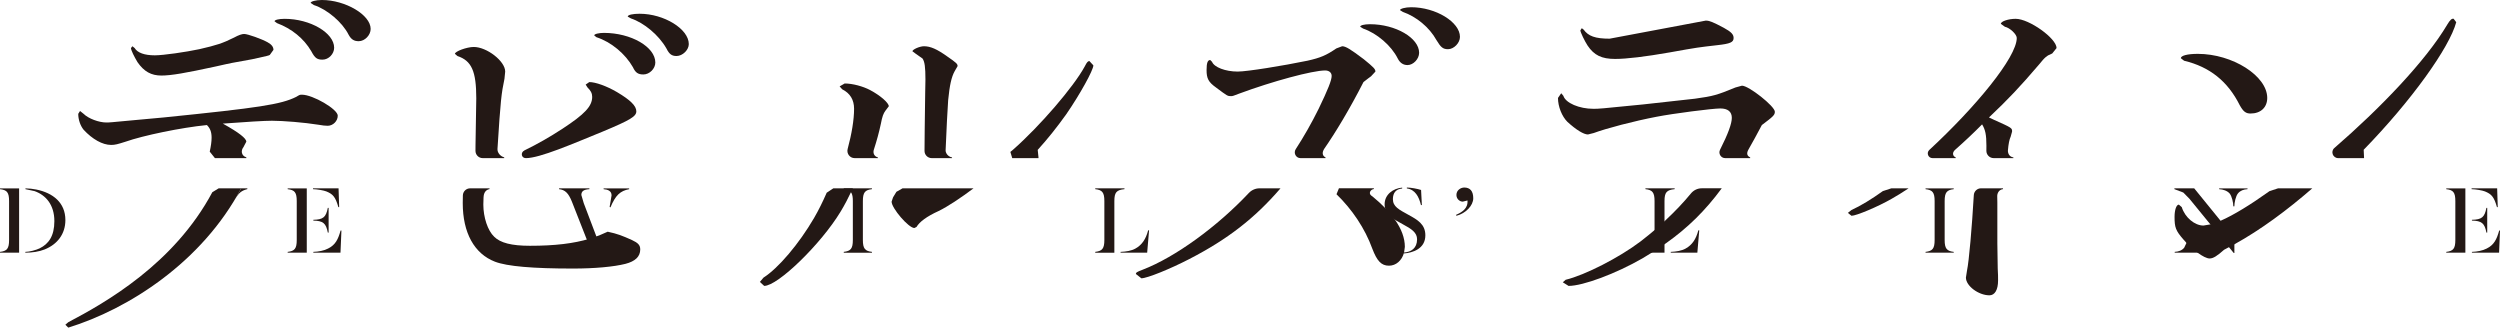 <?xml version="1.0" encoding="utf-8"?>
<!-- Generator: Adobe Illustrator 27.0.1, SVG Export Plug-In . SVG Version: 6.00 Build 0)  -->
<svg version="1.1" id="레이어_1" xmlns="http://www.w3.org/2000/svg" xmlns:xlink="http://www.w3.org/1999/xlink" x="0px"
	 y="0px" viewBox="0 0 720 94.355" enable-background="new 0 0 720 94.355" xml:space="preserve">
<path fill="#231815" d="M381.396,42.851l-0.176,0.253h-0.011c3.494-5.021,7.548-11.788,11.47-19.468
	c1.143-0.945,1.67-1.252,2.186-1.67l1.253-1.351c0-0.736-0.527-1.252-3.34-3.549c-3.845-2.9-5.207-3.746-6.24-3.746l-1.67,0.626
	c-2.911,1.989-4.581,2.703-8.317,3.537c-7.086,1.461-17.391,3.131-20.105,3.131c-3.537,0-6.767-1.252-7.383-2.813l-0.516-0.516
	c-0.736,0-1.055,0.824-1.055,2.9c0,2.406,0.528,3.45,2.714,5.01c3.329,2.494,3.329,2.494,4.373,2.494
	c0.418,0,0.726-0.11,2.296-0.725c9.569-3.549,21.116-6.669,24.763-6.669c1.153,0,1.879,0.626,1.879,1.571
	c0,1.241-1.033,3.845-3.746,9.47c-2.066,4.174-4.263,8.02-6.603,11.623c-0.714,1.11,0.055,2.582,1.384,2.582h4.636h0.275h2.285
	v-0.22C380.835,44.917,380.67,43.906,381.396,42.851"/>
<path fill="#231815" d="M69.458,54.233l-1.857,3.285c1.175-2.021,1.945-2.604,3.636-3.054v-0.22h-1.769L69.458,54.233z"/>
<path fill="#231815" d="M653.615,55.05c-5.439,3.889-10.306,6.877-14.052,8.515c-1.088,0.472-2.065,0.835-2.944,1.054l-2.021,0.341
	c-2.505,0-5.317-2.296-6.252-5.306l-0.835-0.725c-0.725,0-1.241,1.549-1.241,3.537c0,3.01,0.307,3.944,2.592,6.548l0.868,0.956
	c1.033,1.066,2.142,2.043,3.175,2.802c1.395,1.022,2.659,1.67,3.461,1.67c1.033,0,2.186-0.736,4.163-2.505l1.439-0.769l1.571-0.824
	c7.537-4.164,15.183-9.822,22.401-16.106h-9.854L653.615,55.05"/>
<path fill="#231815" d="M706.637,5.397c-0.506-0.077-0.989,0.264-1.824,1.681c-6.185,10.459-19.314,24.115-32.508,35.54
	c-1.165,1-0.451,2.923,1.098,2.923h4.845h0.099h2.494v-0.22l-0.099-2.186c13.744-14.107,24.698-29.432,26.653-36.738L706.637,5.397"
	/>
<path fill="#231815" d="M629.015,17.488c7.393,1.769,12.59,5.933,16.029,12.81c1.043,1.868,1.769,2.395,3.12,2.395
	c2.922,0,4.801-1.769,4.801-4.482c0-6.35-9.998-12.7-19.995-12.7c-3.01,0-4.889,0.516-4.889,1.253L629.015,17.488"/>
<path fill="#231815" d="M151.457,45.543c4.01,0,13.546-4.153,22.115-7.646c8.009-3.34,9.69-4.383,9.69-5.834
	c0-1.56-1.681-3.23-5.526-5.515c-3.021-1.78-6.251-2.912-8.02-2.912l-1.044,0.725l0.528,0.824c0.933,0.934,1.351,1.67,1.351,2.714
	c0,2.714-2.187,4.999-8.536,9.163c-3.758,2.45-7.284,4.46-11.041,6.284l0.021,0.011C149.886,43.885,150.084,45.543,151.457,45.543"
	/>
<path fill="#231815" d="M137.168,28.314c0,1.143,0,1.143-0.22,13.535l-0.011,1.593c0,1.154,0.923,2.098,2.087,2.098h4.087h2.099
	v-0.22c-1.143-0.319-2-1.362-1.934-2.439c0.89-14.139,1.132-15.974,2.01-20.193l0.209-2.076c0-3.021-5.317-7.086-9.053-7.086
	c-1.977,0-5.427,1.263-5.427,1.989l0.736,0.626C135.816,17.493,137.168,20.503,137.168,28.314"/>
<path fill="#231815" d="M173.945,9.473c-1.45,0-2.813,0.308-2.813,0.725l0.637,0.516c4.252,1.363,8.328,4.801,10.514,8.646
	c0.725,1.56,1.461,2.087,3.01,2.087c1.769,0,3.439-1.67,3.439-3.439C188.732,13.528,181.756,9.473,173.945,9.473"/>
<path fill="#231815" d="M181.991,69.126c-2.813-1.252-4.066-1.769-6.976-2.395l-2.439,1.066l-2.735,0.945
	c-4.625,1.395-10.053,2.043-17.205,2.043c-5.306,0-8.536-0.835-10.305-2.604c-1.878-1.769-3.131-5.614-3.131-9.261l0.066-2.318
	v0.242c0.033-1.297,0.616-2.186,1.714-2.384v-0.22h-1.648h-0.131h-3.812c-1.143,0-2.066,0.923-2.087,2.054l-0.034,2.208
	c0,8.547,3.329,14.568,9.273,16.864c3.526,1.351,10.92,1.977,22.477,1.977c6.35,0,11.766-0.516,15.095-1.351
	c2.812-0.725,4.273-2.076,4.273-4.164C184.385,70.587,183.759,69.95,181.991,69.126"/>
<path fill="#231815" d="M184.224,3.96c-1.989,0-3.439,0.308-3.439,0.824l0.934,0.527c3.746,1.242,8.02,4.79,10.206,8.635
	c0.823,1.67,1.56,2.186,2.911,2.186c1.769,0,3.538-1.769,3.538-3.427C198.374,8.321,191.199,3.96,184.224,3.96"/>
<path fill="#231815" d="M250.558,25.921c-1.978-1.043-4.988-1.879-7.284-1.879l-1.461,0.835l0.736,0.835
	c2.285,1.143,3.427,3.021,3.427,5.625c0,3.153-0.681,7.229-1.857,11.59c-0.34,1.319,0.648,2.615,2.022,2.615h4.593h0.099h1.989
	v-0.22c-1.044-0.242-1.483-1.264-1.143-2.241c0.835-2.582,1.516-5.086,2-7.372c0.417-2.197,0.736-3.021,1.351-3.856l0.945-1.242
	C255.974,29.667,253.678,27.58,250.558,25.921"/>
<path fill="#231815" d="M238.092,55.5c-1.132,2.582-2.34,5.054-3.637,7.273c-4.372,7.503-10.305,14.469-14.568,17.182l-1.043,1.242
	l1.241,1.143c3.966,0,16.359-12.063,21.972-21.335c1.143-1.857,2.263-4.021,3.351-6.317l0.231-0.44v-0.011h-5.636L238.092,55.5"/>
<path fill="#231815" d="M258.166,55.242l-0.967,1.593l-0.418,1.242c0,1.879,4.889,7.591,6.559,7.591l0.616-0.307
	c0.846-1.45,2.922-3.021,6.35-4.581c2.604-1.253,6.416-3.801,10.085-6.548h-20.445L258.166,55.242"/>
<path fill="#231815" d="M313.751,17.585c-0.418,0-0.726,0.308-1.352,1.56c-3.23,5.932-12.919,17.171-20.61,23.939l-0.802,0.67
	l0.538,1.791h5.01h0.088h2.461v-0.231l-0.22-2.142h-0.011c2.823-3.098,5.515-6.471,8.24-10.283c3.955-5.735,7.8-12.711,7.8-14.062
	L313.751,17.585"/>
<path fill="#231815" d="M263.616,15.396l2.076,1.461c0.626,0.934,0.835,2.494,0.835,6.042c0,0.198-0.11,4.988-0.209,14.15
	l-0.055,6.394c-0.011,1.154,0.923,2.098,2.087,2.098h3.889h1.945v-0.209c-1.187-0.209-1.879-1.274-1.846-2.054
	c0.231-5.68,0.561-12.184,0.736-14.447c0.418-4.274,0.945-6.669,1.879-8.339l0.835-1.45c0-0.637-0.308-0.945-3.021-2.812
	c-2.911-2.076-4.79-2.912-6.657-2.912c-1.253,0-3.329,0.934-3.329,1.45L263.616,15.396"/>
<path fill="#231815" d="M398.884,59.866c-1.055-1.077-2.219-2.153-3.549-3.241l-0.505-0.373v-0.011
	c-0.681-0.604-0.165-1.659,0.846-1.802v-0.209h-3.592h-6.471l-0.703,1.714c4.493,4.351,8.196,9.833,10.316,15.677
	c1.351,3.549,2.604,4.9,4.79,4.9c2.055,0,3.691-1.505,4.307-3.615l0.055-0.198l0.219-1.615c0-2.549-0.988-5.164-2.845-7.811
	C400.949,62.152,400.004,61.009,398.884,59.866"/>
<path fill="#231815" d="M359.648,55.597c-9.108,9.679-21.149,18.446-30.52,22.061c-1.681,0.626-1.989,0.835-1.989,1.252l1.571,1.242
	c1.659,0,8.317-2.703,13.744-5.515c11.118-5.724,18.918-11.788,26.334-20.401h-6.032C361.57,54.235,360.45,54.74,359.648,55.597"/>
<path fill="#231815" d="M394.549,6.974c-1.659,0-2.813,0.308-2.813,0.725l0.835,0.527c3.966,1.351,8.13,4.9,9.986,8.635
	c0.638,1.252,1.571,1.879,2.813,1.879c1.67,0,3.339-1.769,3.339-3.537C408.71,10.929,401.943,6.974,394.549,6.974"/>
<path fill="#231815" d="M406.416,2.082c-1.659,0-3.219,0.418-3.219,0.835l0.824,0.516c3.856,1.351,7.603,4.373,9.679,8.119
	c1.253,2.087,1.879,2.614,3.34,2.614c1.659,0,3.428-1.78,3.428-3.549C420.467,6.356,413.502,2.082,406.416,2.082"/>
<path fill="#231815" d="M465.144,16.973c3.329,0,8.635-0.637,15.721-1.879c8.119-1.461,8.317-1.461,13.634-2.076
	c3.845-0.417,4.779-0.846,4.779-2.087c0-1.044-0.714-1.769-2.802-2.911c-3.131-1.67-4.164-2.087-5.207-2.087l-27.696,5.207
	c-4.153,0-6.131-0.736-7.482-2.604l-0.527-0.418l-0.418,0.626c0,0.527,1.253,3.12,2.077,4.373
	C459.101,15.929,461.288,16.973,465.144,16.973"/>
<path fill="#231815" d="M486.944,55.768c-2.077,2.527-4.46,5.032-7.098,7.504c-0.945,0.879-1.878,1.758-2.889,2.626
	c-1.428,1.219-2.933,2.439-4.493,3.647c-6.042,4.581-15.941,9.679-21.555,11.03l-0.824,0.725l1.659,1.044
	c4.164,0,13.634-3.537,21.236-7.91l2.714-1.659c1.428-0.901,2.824-1.812,4.153-2.747c6.207-4.405,11.228-9.294,16.018-15.798h-5.767
	C488.867,54.23,487.713,54.802,486.944,55.768"/>
<path fill="#231815" d="M501.686,24.676l-1.879,0.517c-5.307,2.186-6.35,2.494-11.657,3.23c-1.56,0.198-6.559,0.725-14.996,1.659
	c-12.59,1.253-12.59,1.253-14.26,1.253c-4.065,0-8.009-1.67-8.646-3.746l-0.616-0.736l-0.934,1.351c0,2.505,1.143,5.317,2.703,6.877
	c2.494,2.285,4.691,3.647,5.932,3.647l1.659-0.417c3.648-1.351,11.569-3.439,18.128-4.691c4.779-0.934,16.029-2.384,18.325-2.384
	c2.175,0,3.318,0.934,3.318,2.703c0,1.648-1.065,4.592-3.384,9.173c-0.571,1.099,0.231,2.428,1.473,2.428h4.636h0.604h1.955v-0.22
	c-0.912-0.396-1.11-1.176-0.483-2.263l-0.011,0.011c1.253-2.186,2.527-4.526,3.856-7.053c3.329-2.494,3.746-2.9,3.746-3.845
	C511.156,30.609,503.663,24.676,501.686,24.676"/>
<path fill="#231815" d="M575.147,54.233h-4.615c-1.11,0-2.021,0.868-2.076,1.978c-0.538,9.228-1.373,18.94-1.967,21.764
	l-0.308,1.977c0,2.395,3.648,5.098,6.768,5.098c1.549,0,2.494-1.56,2.494-4.274c0-0.824,0-2.076-0.099-3.428l-0.109-7.185V58.299
	l-0.034-1.791c-0.011-0.791,0.428-1.89,1.67-2.043v-0.231h-1.714H575.147z"/>
<path fill="#231815" d="M580.521,5.418c-2.077,0-4.274,0.714-4.274,1.45l1.153,0.835c1.462,0.308,3.428,2.186,3.428,3.23
	c0,5.614-12.052,20.116-25.18,32.245c-0.923,0.846-0.329,2.362,0.912,2.362h3.659h0.044h2.977v-0.22
	c-0.813-0.297-1.153-1.329-0.131-2.208c2.626-2.318,5.24-4.768,7.734-7.295c0.934,1.549,1.242,3.01,1.242,6.13l-0.011,1.472
	c-0.011,1.154,0.923,2.12,2.099,2.12h3.988h1.692v-0.209c-1.23-0.165-1.615-1.242-1.571-2.032c0.154-1.846,0.406-3.131,0.791-3.944
	l0.406-1.461c0-1.044,0-1.044-5.306-3.428l-1.352-0.637c5.515-5.207,8.954-8.844,14.469-15.304c1.67-2.076,2.186-2.494,3.746-3.12
	l1.253-1.56C592.287,11.044,584.377,5.418,580.521,5.418"/>
<path fill="#231815" d="M542.273,55.028c-3.296,2.351-6.372,4.241-9.042,5.449l-1.043,0.835l1.043,0.835
	c1.352,0,7.592-2.604,11.558-4.889c1.55-0.868,3.209-1.911,4.889-3.021h-4.965L542.273,55.028"/>
<path fill="#231815" d="M46.477,21.758c2.812,0,6.976-0.725,15.611-2.604c2.395-0.516,4.054-0.934,4.779-1.043l5.735-1.044
	c4.691-1.033,4.691-1.033,5.097-1.242l1.055-1.461c0-0.835-0.528-1.56-1.681-2.186c-1.659-0.934-5.713-2.395-6.756-2.395
	c-0.637,0-1.571,0.308-2.922,1.044c-3.329,1.659-4.999,2.186-9.998,3.34c-3.845,0.824-10.404,1.769-12.799,1.769
	c-3.01,0-4.999-0.736-5.823-2.098l-0.637-0.516l-0.418,0.516c0,0.637,0.945,2.505,1.879,4.065
	C41.478,20.616,43.554,21.758,46.477,21.758"/>
<path fill="#231815" d="M79.779,6.663c4.174,1.571,7.712,4.373,9.887,8.119c1.044,1.977,1.681,2.395,3.23,2.395
	c1.769,0,3.34-1.659,3.34-3.427c0-4.274-6.878-8.328-14.271-8.328c-1.659,0-2.9,0.307-2.9,0.714L79.779,6.663"/>
<path fill="#231815" d="M86.967,27.272c-0.626,0-0.626,0-1.659,0.626c-4.384,2.186-10.624,3.131-38.21,5.933l-7.921,0.725
	c-7.701,0.725-7.701,0.725-8.525,0.725c-2.186,0-5.207-1.132-6.57-2.494l-1.033-0.824l-0.516,0.824c0,1.67,0.616,3.439,1.549,4.581
	c2.505,2.714,5.427,4.373,7.921,4.373c1.154,0,1.879-0.209,4.164-0.934c4.999-1.769,16.029-4.065,23.423-4.79
	c0.945,0.945,1.351,1.989,1.351,3.647c0,1.109-0.198,2.472-0.538,4.01l1.494,1.868h6.24h1.033h1.78v-0.22
	c-1.528-0.483-1.582-2.021-0.868-2.889l0.857-1.626c0-0.945-2.076-2.604-6.767-5.207c6.976-0.516,11.975-0.824,14.161-0.824
	c3.219,0,9.36,0.505,13.326,1.143c1.033,0.209,2.187,0.307,2.703,0.307c1.56,0,2.912-1.362,2.912-2.911
	C97.272,31.437,90.087,27.272,86.967,27.272"/>
<path fill="#231815" d="M62.988,54.233l-1.835,1.121c-11.03,20.654-30.772,31.805-41.484,37.441l-0.846,0.725l0.846,0.835
	c17.183-5.284,38.474-18.786,49.79-40.122H62.988z"/>
<path fill="#231815" d="M92.696,0c-1.769,0-3.23,0.418-3.23,0.835L90.4,1.461c3.856,1.241,8.229,4.999,9.998,8.536
	c0.736,1.351,1.56,1.868,2.911,1.868c1.769,0,3.439-1.769,3.439-3.537C106.748,4.274,99.453,0,92.696,0"/>
<path fill="#231815" d="M0,54.481c2.01,0.231,2.614,0.934,2.614,3.417v11.228c0,2.483-0.604,3.175-2.614,3.417v0.231h5.504V54.25H0
	V54.481z"/>
<path fill="#231815" d="M10.471,54.588c-1-0.209-2.055-0.319-3.142-0.34v0.231l2.614,0.56c3.208,1.12,5.713,3.9,5.713,8.646
	c0,4.296-1.648,6.559-4.208,7.822c-1.033,0.506-2.977,1.033-4.153,1.033v0.231c1.977,0,3.943-0.286,5.57-0.934
	c3.615-1.45,5.966-4.416,5.966-8.448C18.832,58.357,15.25,55.566,10.471,54.588"/>
<path fill="#231815" d="M94.499,71.572c-1.143,0.616-2.736,0.912-4.263,0.967v0.231h7.822l0.275-6.383h-0.242
	C97.388,68.892,96.641,70.507,94.499,71.572"/>
<path fill="#231815" d="M97.449,59.652h0.231l-0.176-5.405h-7.361v0.231c1.208,0.022,3.087,0.351,3.834,0.648
	C95.834,55.884,96.592,56.631,97.449,59.652"/>
<path fill="#231815" d="M90.239,63.3v0.231c2.823,0.066,3.647,0.747,4.174,3.45h0.231v-7.119h-0.231
	C93.886,62.575,93.062,63.245,90.239,63.3"/>
<path fill="#231815" d="M82.847,54.481c2.01,0.231,2.614,0.934,2.614,3.417v11.228c0,2.483-0.604,3.175-2.614,3.417v0.231h5.504
	V54.25h-5.504V54.481z"/>
<path fill="#231815" d="M168.109,58.483l-0.681-2.329c0-1.11,0.736-1.582,2.318-1.67v-0.242h-8.735v0.242
	c1.681,0.165,2.681,1.077,3.681,3.549l4.208,10.712l1.681,4.229h0.231l1.439-3.581l-0.604-1.593L168.109,58.483z"/>
<path fill="#231815" d="M173.837,54.481c1.142,0.088,2.296,0.462,2.296,1.791l-0.561,3.329l0.242,0.121
	c0.703-1.714,1.417-2.922,2.263-3.746c0.857-0.813,1.857-1.263,3.12-1.494V54.25h-7.361V54.481z"/>
<path fill="#231815" d="M327.023,71.572c-1.121,0.648-2.736,0.912-4.296,0.967v0.231h7.658l0.549-6.438h-0.264
	C330,68.87,328.912,70.507,327.023,71.572"/>
<path fill="#231815" d="M323.846,54.244h-8.416v0.231c2,0.231,2.626,0.934,2.626,3.416V69.12c0,2.483-0.626,3.186-2.626,3.417v0.242
	h5.505V57.892c0-2.483,0.615-3.186,2.912-3.416V54.244z"/>
<path fill="#231815" d="M482.3,54.244h-8.416v0.231c2,0.231,2.626,0.934,2.626,3.416v8.009v3.219c0,2.483-0.626,3.186-2.626,3.417
	v0.242h1.34h4.153v-2.747v-6.767v-5.372c0-2.483,0.626-3.186,2.923-3.416V54.244z"/>
<path fill="#231815" d="M485.476,71.572c-1.121,0.648-2.736,0.912-4.296,0.967v0.231h7.658l0.549-6.438h-0.264
	C488.453,68.87,487.366,70.507,485.476,71.572"/>
<path fill="#231815" d="M554.557,54.481c1.999,0.231,2.614,0.934,2.614,3.417v11.228c0,2.483-0.616,3.175-2.614,3.417v0.231h8.118
	v-0.231c-1.988-0.242-2.614-0.934-2.614-3.417V57.898c0-2.483,0.626-3.186,2.614-3.417V54.25h-8.118V54.481z"/>
<polygon fill="#231815" points="631.933,54.244 626.22,54.244 626.22,54.475 628.78,55.442 630.549,57.233 636.58,64.615 
	641.93,71.163 643.314,72.866 643.501,72.866 643.501,70.34 643.501,68.45 639.513,63.572 "/>
<path fill="#231815" d="M639.11,54.481c1.12,0.055,2.329,0.44,3.032,1.253c0.648,0.802,1.055,2.648,1.055,3.68h0.297
	c0-1.033,0.384-2.933,1.055-3.735c0.659-0.791,1.625-1.143,2.735-1.198V54.25h-8.173V54.481z"/>
<path fill="#231815" d="M719.769,66.39c-0.703,2.505-1.45,4.12-3.593,5.186c-1.153,0.604-2.736,0.912-4.263,0.967v0.231h7.822
	L720,66.39H719.769z"/>
<path fill="#231815" d="M711.916,63.3v0.231c2.823,0.066,3.647,0.747,4.174,3.45h0.231v-7.119h-0.231
	C715.563,62.575,714.739,63.245,711.916,63.3"/>
<path fill="#231815" d="M719.125,59.652h0.231l-0.176-5.405h-7.361v0.231c1.208,0.022,3.087,0.351,3.834,0.648
	C717.51,55.884,718.268,56.631,719.125,59.652"/>
<path fill="#231815" d="M704.523,54.481c2.01,0.231,2.614,0.934,2.614,3.417v11.228c0,2.483-0.604,3.175-2.614,3.417v0.231h5.504
	V54.25h-5.504V54.481z"/>
<path fill="#231815" d="M630.4,67.602h-0.286l-0.418,2.373l-0.648,1.363c-0.648,0.791-1.615,1.142-2.735,1.197v0.242h6.559h1.626
	v-0.242c-1.12-0.055-2.33-0.439-3.032-1.263C630.817,70.48,630.4,68.635,630.4,67.602"/>
<path fill="#231815" d="M243.005,54.244v0.231l1.021,0.209c1.187,0.373,1.593,1.219,1.593,3.208V69.12
	c0,2.483-0.604,3.186-2.614,3.417v0.242h8.118v-0.242c-1.988-0.231-2.614-0.934-2.614-3.417V57.892c0-2.483,0.626-3.186,2.614-3.416
	v-0.231h-6.888H243.005z"/>
<path fill="#231815" d="M398.646,72.07l-0.329-5.449h0.264c0.593,3.065,2.571,5.834,4.483,6.119v0.275
	C401.184,72.861,399.404,72.421,398.646,72.07 M404.326,72.993v-0.275c2.087-0.121,3.79-1.23,3.79-3.801
	c0-1.9-1.527-2.966-4.141-4.351c-2.417-1.296-5.207-2.79-5.207-5.713c0-2.878,2.494-4.603,5.053-4.823v0.264
	c-1.757,0.154-2.669,1.209-2.669,3.065c0,2.142,1.736,2.999,4.471,4.504c2.615,1.439,4.878,2.703,4.878,5.911
	C410.5,71.653,406.852,72.806,404.326,72.993 M409.237,59.062c-0.593-2.439-1.67-4.46-4.066-4.801v-0.253
	c1.121,0,3.154,0.373,4.098,0.703l0.231,4.351H409.237z"/>
<path fill="#231815" d="M421.704,54.008c1.67,0,2.592,1.011,2.592,3.098c0,2.098-2.165,4.351-4.845,5.043l-0.11-0.275
	c1.67-0.736,3.494-1.812,3.296-4.142l-1.362,0.341c-0.846,0-1.824-0.736-1.824-1.934C419.451,54.778,420.692,54.008,421.704,54.008"
	/>
</svg>

